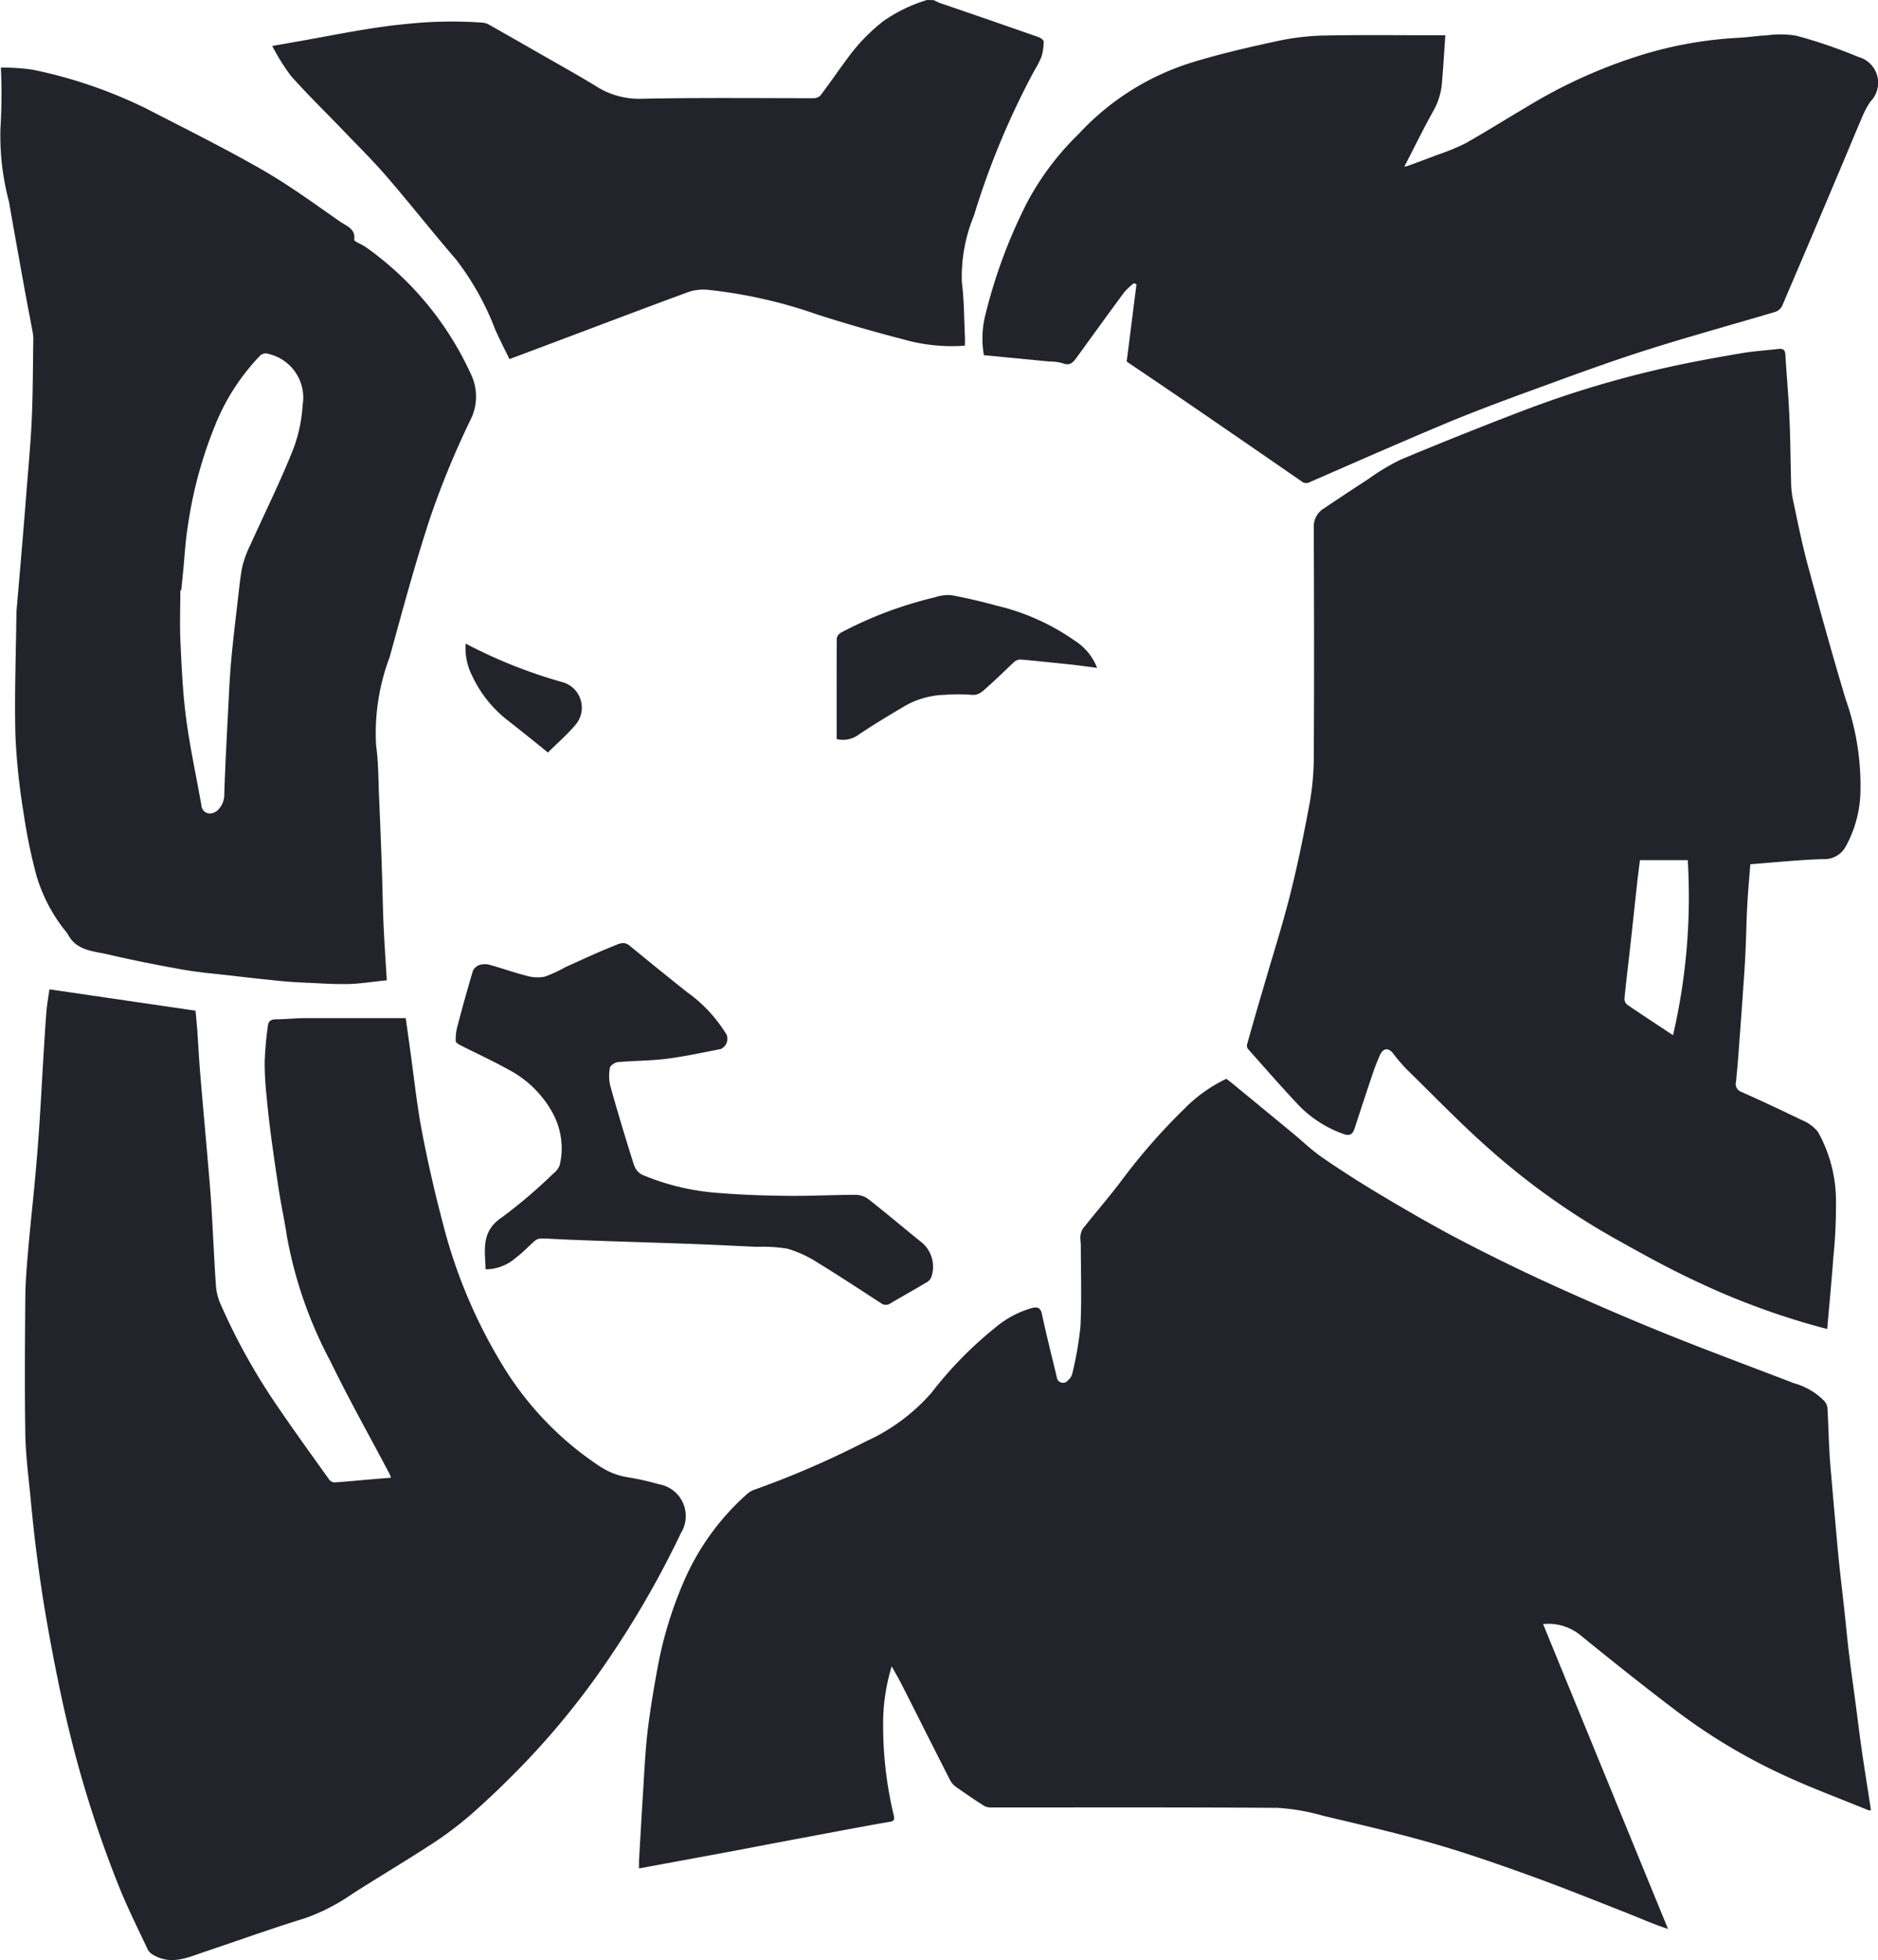 <svg xmlns="http://www.w3.org/2000/svg" width="57.516" height="60" viewBox="0 0 57.516 60">
  <g id="Group_4" data-name="Group 4" transform="translate(-654.027 -334.551)">
    <path id="Path_27" data-name="Path 27" d="M682.417,334.551a4.673,4.673,0,0,0-1.342.651,5.666,5.666,0,0,0-1.121,1.173c-.271.364-.526.739-.8,1.1a.31.31,0,0,1-.22.082c-1.765,0-3.531-.02-5.3.018a2.449,2.449,0,0,1-1.376-.4c-.559-.339-1.131-.657-1.7-.983q-.774-.444-1.552-.884a.456.456,0,0,0-.179-.062,13.02,13.02,0,0,0-2.251.029c-1.13.1-2.235.334-3.348.531l-.863.152a6.343,6.343,0,0,0,.574.918c.515.58,1.074,1.121,1.612,1.682.446.465.906.919,1.327,1.407.718.834,1.4,1.7,2.117,2.531a8.4,8.4,0,0,1,1.2,2.148c.134.3.283.585.434.9l1.317-.494c1.4-.525,2.79-1.056,4.19-1.569a1.49,1.49,0,0,1,.611-.054,14.816,14.816,0,0,1,3.316.754q1.307.418,2.637.761a5.411,5.411,0,0,0,1.878.191c0-.1.005-.2,0-.308-.027-.544-.023-1.093-.093-1.631a4.926,4.926,0,0,1,.368-2.037,24.334,24.334,0,0,1,1.843-4.428,3.308,3.308,0,0,0,.225-.434,1.628,1.628,0,0,0,.07-.476c0-.045-.1-.111-.161-.133-1.005-.351-2.011-.7-3.017-1.043a1.813,1.813,0,0,1-.184-.087Z" fill="#23232c"/>
    <path id="Path_28" data-name="Path 28" d="M691.586,367.576a4.5,4.5,0,0,0-1.276.907,18.627,18.627,0,0,0-1.986,2.276c-.368.482-.767.941-1.142,1.417a.542.542,0,0,0-.068.262,1.4,1.4,0,0,0,.014.192c0,.843.03,1.687-.011,2.528a10.4,10.4,0,0,1-.255,1.461.417.417,0,0,1-.13.191.191.191,0,0,1-.34-.105c-.154-.64-.316-1.279-.454-1.923-.045-.21-.143-.229-.315-.187a3.035,3.035,0,0,0-1.132.612,11.751,11.751,0,0,0-1.934,1.978,5.876,5.876,0,0,1-2.012,1.491,28.061,28.061,0,0,1-3.426,1.483.672.672,0,0,0-.215.131,7.581,7.581,0,0,0-1.914,2.629,12.139,12.139,0,0,0-.827,2.7c-.115.633-.223,1.269-.3,1.908-.07.6-.1,1.2-.136,1.8-.047.729-.087,1.459-.13,2.189,0,.071,0,.142,0,.232.6-.11,1.173-.215,1.75-.323q1.1-.2,2.2-.413.993-.187,1.986-.373c.58-.108,1.158-.218,1.739-.317.134-.023.158-.058.127-.2a11.767,11.767,0,0,1-.325-2.755,5.972,5.972,0,0,1,.263-1.806c.117.214.218.385.308.562.491.969.978,1.94,1.472,2.908a.639.639,0,0,0,.19.223c.285.2.574.4.87.585a.48.48,0,0,0,.244.043c2.911,0,5.821-.009,8.731.012a6.344,6.344,0,0,1,1.382.239c1.122.266,2.248.526,3.357.843.982.281,1.95.617,2.911.963,1.021.367,2.028.772,3.038,1.169.409.16.809.343,1.272.493l-3.826-9.333a1.555,1.555,0,0,1,1.109.313c.985.8,1.979,1.594,2.992,2.36a17.8,17.8,0,0,0,3.187,1.915c.872.41,1.781.744,2.674,1.11a.25.25,0,0,0,.08,0c-.094-.61-.191-1.215-.28-1.822-.067-.465-.123-.932-.185-1.4-.069-.522-.143-1.043-.207-1.565-.053-.432-.092-.865-.139-1.3-.052-.474-.109-.947-.159-1.421-.038-.355-.068-.711-.1-1.067-.058-.646-.116-1.292-.17-1.939-.02-.235-.034-.472-.045-.708-.018-.365-.026-.732-.049-1.1a.385.385,0,0,0-.092-.2,2.055,2.055,0,0,0-.927-.547c-1.3-.5-2.6-.981-3.892-1.5q-1.748-.708-3.466-1.489-1.419-.644-2.8-1.363c-.831-.432-1.642-.9-2.448-1.381q-.934-.553-1.832-1.169c-.345-.237-.649-.535-.974-.8q-.9-.742-1.8-1.482C691.7,367.663,691.646,367.622,691.586,367.576Z" fill="#23232c"/>
    <path id="Path_29" data-name="Path 29" d="M666.454,365.718c-1.038,0-2.047,0-3.055,0-.309,0-.617.036-.926.037-.144,0-.225.061-.24.188a10.938,10.938,0,0,0-.1,1.1,9.359,9.359,0,0,0,.059,1.071c.038.425.088.85.144,1.273q.113.843.245,1.684c.07.442.167.88.232,1.322a13.064,13.064,0,0,0,1.328,3.821c.567,1.167,1.205,2.3,1.811,3.447a1.117,1.117,0,0,1,.051.126l-.816.068c-.3.026-.61.058-.916.076a.214.214,0,0,1-.158-.081c-.524-.732-1.053-1.462-1.56-2.206a18.971,18.971,0,0,1-1.789-3.213,1.7,1.7,0,0,1-.126-.554c-.054-.8-.087-1.6-.137-2.4-.034-.533-.082-1.066-.128-1.6-.069-.811-.145-1.621-.212-2.432-.037-.443-.059-.887-.09-1.33-.015-.2-.036-.411-.055-.624l-4.475-.654c-.034.24-.073.453-.091.669-.036.449-.063.9-.09,1.348-.045.734-.083,1.469-.132,2.2-.036.533-.08,1.066-.129,1.6-.067.731-.149,1.461-.212,2.193-.041.476-.082.955-.085,1.433-.012,1.39-.022,2.78,0,4.17.012.662.1,1.322.163,1.983.052.546.108,1.093.178,1.638.078.606.164,1.212.266,1.816q.174,1.027.382,2.05.178.884.394,1.757a35.135,35.135,0,0,0,1.479,4.592c.266.665.589,1.308.894,1.957a.411.411,0,0,0,.172.157c.554.322,1.072.065,1.593-.109,1.008-.338,2.011-.7,3.026-1.012a6.057,6.057,0,0,0,1.472-.754c.854-.546,1.727-1.061,2.572-1.618a10.835,10.835,0,0,0,1.228-.96c.509-.455,1-.934,1.473-1.424a24.18,24.18,0,0,0,2.2-2.651,29.177,29.177,0,0,0,2.587-4.39.987.987,0,0,0-.674-1.494,8,8,0,0,0-.956-.214,2.171,2.171,0,0,1-.845-.328,9.784,9.784,0,0,1-3-3.122,15.778,15.778,0,0,1-1.813-4.315c-.246-.93-.462-1.871-.643-2.816-.155-.816-.241-1.645-.357-2.469C666.549,366.392,666.5,366.063,666.454,365.718Z" fill="#23232c"/>
    <path id="Path_30" data-name="Path 30" d="M706.008,373.791c-.866-.4-1.707-.868-2.542-1.335a22.1,22.1,0,0,1-3.77-2.68c-.9-.788-1.731-1.654-2.588-2.491a5.307,5.307,0,0,1-.419-.49c-.142-.179-.3-.163-.4.056-.077.175-.149.353-.21.534-.193.571-.381,1.143-.568,1.715-.06.183-.154.235-.347.162a3.566,3.566,0,0,1-1.342-.854c-.541-.571-1.058-1.166-1.581-1.755a.177.177,0,0,1-.017-.144c.162-.579.329-1.157.5-1.734.268-.926.562-1.844.8-2.777s.423-1.855.6-2.79a8.172,8.172,0,0,0,.139-1.447c.014-2.356.009-4.712,0-7.068a.646.646,0,0,1,.316-.582c.448-.3.9-.6,1.349-.891a6.768,6.768,0,0,1,1-.6q1.844-.772,3.711-1.484a31.638,31.638,0,0,1,4.459-1.34c.742-.166,1.49-.3,2.239-.428.386-.067.779-.091,1.168-.136.123-.014.189.029.2.161.041.656.1,1.312.127,1.968.029.632.03,1.265.049,1.9a2.96,2.96,0,0,0,.046.533c.146.686.282,1.375.464,2.052.371,1.374.752,2.746,1.161,4.109a7.911,7.911,0,0,1,.45,2.941,3.633,3.633,0,0,1-.444,1.561.741.741,0,0,1-.693.394c-.741.021-1.481.1-2.232.157-.033.422-.07.819-.092,1.216-.024.415-.03.832-.047,1.247-.012.293-.027.586-.047.879q-.081,1.178-.169,2.355c-.023.32-.052.641-.083.96a.254.254,0,0,0,.156.308c.621.279,1.24.564,1.852.864a1.208,1.208,0,0,1,.5.363,4.327,4.327,0,0,1,.552,2.209,15.014,15.014,0,0,1-.079,1.627c-.054.727-.124,1.452-.189,2.2A22.721,22.721,0,0,1,706.008,373.791Zm-1.756-12.908c-.031.253-.064.5-.091.755-.073.658-.142,1.316-.215,1.974-.057.509-.121,1.017-.17,1.526a.247.247,0,0,0,.1.179c.451.307.907.605,1.389.924a18.678,18.678,0,0,0,.451-5.358Z" fill="#23232c"/>
    <path id="Path_31" data-name="Path 31" d="M664.711,364.674c-.429.011-.86-.02-1.289-.039-.265-.011-.53-.026-.793-.052-.5-.049-.993-.105-1.489-.162s-1.008-.1-1.506-.186c-.774-.137-1.546-.29-2.312-.47-.441-.1-.947-.11-1.209-.6a1.76,1.76,0,0,0-.141-.188,4.954,4.954,0,0,1-.822-1.6,16.3,16.3,0,0,1-.4-1.935,20.079,20.079,0,0,1-.251-2.381c-.031-1.243.017-2.488.031-3.732,0-.014,0-.029,0-.043.057-.668.116-1.336.171-2q.068-.8.13-1.6c.059-.769.134-1.537.169-2.307.036-.819.034-1.64.047-2.46a1.226,1.226,0,0,0-.026-.233c-.076-.411-.157-.822-.232-1.233-.164-.908-.329-1.815-.486-2.724a7.831,7.831,0,0,1-.262-2.256,17.179,17.179,0,0,0,.013-1.851,6.151,6.151,0,0,1,.969.062,14.4,14.4,0,0,1,3.49,1.194c1.187.612,2.386,1.206,3.544,1.87.825.473,1.6,1.04,2.38,1.584.192.134.491.22.437.564,0,.022.07.061.112.085a2.284,2.284,0,0,1,.243.134,9.7,9.7,0,0,1,3.212,3.872,1.582,1.582,0,0,1,0,1.407,26.512,26.512,0,0,0-1.226,2.967c-.471,1.418-.857,2.864-1.254,4.305a6.583,6.583,0,0,0-.416,2.693c.074.537.069,1.085.093,1.629q.05,1.128.087,2.255c.019.532.024,1.065.048,1.6.025.572.065,1.142.1,1.718C665.461,364.6,665.087,364.664,664.711,364.674Zm-5.156-10.435c.037.778.073,1.559.176,2.329.118.885.311,1.76.465,2.641a.26.26,0,0,0,.284.244.375.375,0,0,0,.231-.116.668.668,0,0,0,.185-.484c.029-.895.078-1.789.124-2.683.025-.472.045-.945.089-1.415.059-.643.137-1.285.212-1.926.038-.324.067-.651.136-.968a3.277,3.277,0,0,1,.238-.63c.431-.957.9-1.9,1.29-2.871a4.548,4.548,0,0,0,.31-1.407,1.372,1.372,0,0,0-1.028-1.563.258.258,0,0,0-.3.075,6.639,6.639,0,0,0-1.337,2.069,13.1,13.1,0,0,0-.855,3.151c-.073.45-.094.908-.139,1.362-.019.192-.039.384-.058.576l-.028,0C659.55,353.163,659.528,353.7,659.555,354.239Z" fill="#23232c"/>
    <path id="Path_32" data-name="Path 32" d="M697.035,339.654c.314-.606.6-1.192.92-1.763a2.067,2.067,0,0,0,.237-.851c.039-.462.067-.924.1-1.409h-.217c-1.174,0-2.348-.016-3.522.008a7.576,7.576,0,0,0-1.438.176c-.857.185-1.715.383-2.554.639a7.909,7.909,0,0,0-3.5,2.2,8.415,8.415,0,0,0-1.611,2.16,15.9,15.9,0,0,0-1.237,3.345,2.949,2.949,0,0,0-.053,1.265c.673.065,1.333.128,1.993.193a1.522,1.522,0,0,1,.421.054c.213.087.316-.022.422-.168.488-.672.973-1.345,1.467-2.012a2.153,2.153,0,0,1,.292-.271l.078.033-.3,2.367c.613.415,1.248.842,1.88,1.275q1.734,1.188,3.464,2.383a.226.226,0,0,0,.261.033c1.387-.605,2.773-1.215,4.17-1.8.9-.375,1.82-.716,2.739-1.051,1.117-.408,2.233-.82,3.366-1.181,1.322-.421,2.662-.787,3.993-1.184a.366.366,0,0,0,.2-.177q.966-2.256,1.918-4.518c.19-.451.376-.9.571-1.353a2.528,2.528,0,0,1,.219-.39.819.819,0,0,0-.375-1.364,15.16,15.16,0,0,0-1.891-.647,2.961,2.961,0,0,0-.9-.014c-.3.013-.609.065-.914.078a12.338,12.338,0,0,0-2.752.469,15.652,15.652,0,0,0-3.727,1.663c-.619.363-1.226.747-1.852,1.1a6.906,6.906,0,0,1-.865.353c-.29.112-.582.219-.874.326A.934.934,0,0,1,697.035,339.654Z" fill="#23232c"/>
    <path id="Path_33" data-name="Path 33" d="M668.9,373.408a1.4,1.4,0,0,0,.927-.356c.211-.153.388-.353.588-.523a.308.308,0,0,1,.19-.065c.3.007.6.027.9.039q.6.024,1.2.044c.871.03,1.743.056,2.614.088.629.024,1.258.057,1.887.085a4.665,4.665,0,0,1,.943.058,3.614,3.614,0,0,1,.923.428c.655.4,1.294.822,1.937,1.239a.243.243,0,0,0,.288.006c.378-.224.762-.438,1.14-.662a.319.319,0,0,0,.114-.148.971.971,0,0,0-.258-1.024c-.554-.449-1.1-.908-1.661-1.35a.668.668,0,0,0-.382-.139c-.7,0-1.408.039-2.112.031s-1.392-.03-2.085-.087a7.315,7.315,0,0,1-2.328-.546c-.236-.1-.276-.294-.334-.477-.236-.747-.462-1.5-.672-2.253a1.326,1.326,0,0,1-.014-.554c.012-.073.154-.168.244-.177.492-.044.989-.039,1.478-.1.561-.071,1.116-.191,1.673-.3a.342.342,0,0,0,.178-.443,4.434,4.434,0,0,0-1.232-1.316q-.878-.7-1.742-1.41c-.179-.147-.352-.037-.5.02-.5.2-.989.429-1.48.651a3.787,3.787,0,0,1-.62.284,1.2,1.2,0,0,1-.553-.03c-.369-.092-.729-.223-1.095-.325a.6.6,0,0,0-.319-.012.357.357,0,0,0-.224.181c-.174.575-.332,1.154-.486,1.735a1.6,1.6,0,0,0-.043.421c0,.04.073.091.123.117.507.258,1.026.494,1.522.772a3.253,3.253,0,0,1,1.354,1.37,2.25,2.25,0,0,1,.186,1.538.59.59,0,0,1-.2.262,15.556,15.556,0,0,1-1.58,1.345C668.76,372.244,668.878,372.811,668.9,373.408Z" fill="#23232c"/>
    <path id="Path_34" data-name="Path 34" d="M679.651,357.175a.8.8,0,0,0,.675-.136c.464-.311.945-.6,1.425-.883a2.591,2.591,0,0,1,1.2-.334,5.5,5.5,0,0,1,.832,0c.231.022.356-.127.494-.249.275-.241.532-.5.8-.748a.3.3,0,0,1,.2-.085c.5.042,1.006.1,1.508.149.275.03.549.07.842.108a1.72,1.72,0,0,0-.689-.836,6.911,6.911,0,0,0-2.373-1.066c-.465-.127-.935-.238-1.409-.325a1.24,1.24,0,0,0-.5.068,11.969,11.969,0,0,0-2.864,1.075.274.274,0,0,0-.139.181C679.648,355.124,679.651,356.151,679.651,357.175Z" fill="#23232c"/>
    <path id="Path_35" data-name="Path 35" d="M670.807,357.587c.3-.294.6-.557.856-.859a.811.811,0,0,0-.43-1.3,15.143,15.143,0,0,1-2.845-1.123l-.1-.052a1.883,1.883,0,0,0,.206,1,3.718,3.718,0,0,0,1.1,1.364C669.992,356.928,670.385,357.245,670.807,357.587Z" fill="#23232c"/>
  </g>
</svg>
